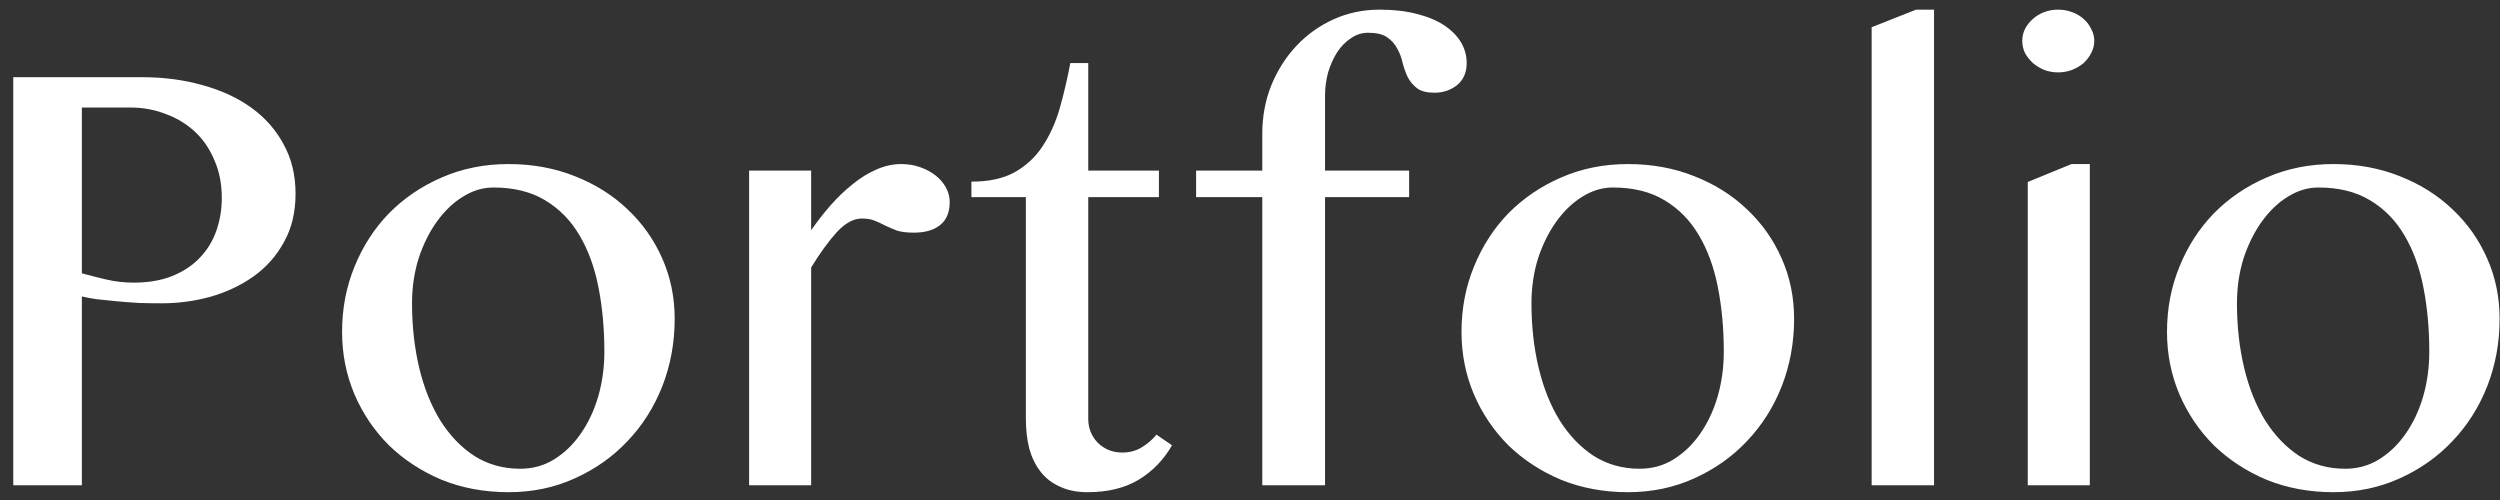 <svg width="170" height="34" viewBox="0 0 170 34" fill="none" xmlns="http://www.w3.org/2000/svg">
<rect x="0" y="0" width="170" height="34" fill="#333333" stroke="none"/>
<path d="M0.902 5.25H9.691C11.144 5.25 12.504 5.43 13.769 5.789C15.035 6.133 16.137 6.641 17.074 7.312C18.012 7.984 18.746 8.812 19.277 9.797C19.824 10.781 20.098 11.906 20.098 13.172C20.098 14.438 19.832 15.539 19.301 16.477C18.785 17.414 18.098 18.188 17.238 18.797C16.379 19.406 15.402 19.867 14.308 20.18C13.23 20.477 12.121 20.625 10.98 20.625C10.496 20.625 9.988 20.617 9.457 20.602C8.926 20.57 8.41 20.531 7.91 20.484C7.426 20.438 6.973 20.391 6.551 20.344C6.144 20.281 5.816 20.219 5.566 20.156V33H0.902V5.25ZM5.566 18.586C6.082 18.727 6.637 18.867 7.23 19.008C7.84 19.148 8.457 19.219 9.082 19.219C10.082 19.219 10.957 19.07 11.707 18.773C12.473 18.461 13.098 18.047 13.582 17.531C14.082 17.016 14.457 16.406 14.707 15.703C14.957 15 15.082 14.25 15.082 13.453C15.082 12.516 14.918 11.672 14.59 10.922C14.277 10.156 13.84 9.508 13.277 8.977C12.715 8.445 12.051 8.039 11.285 7.758C10.535 7.461 9.73 7.312 8.871 7.312H5.566V18.586ZM34.581 33.469C32.94 33.469 31.425 33.188 30.034 32.625C28.659 32.047 27.464 31.266 26.448 30.281C25.448 29.281 24.667 28.125 24.104 26.812C23.542 25.484 23.261 24.07 23.261 22.57C23.261 20.992 23.542 19.516 24.104 18.141C24.667 16.75 25.448 15.539 26.448 14.508C27.464 13.477 28.659 12.664 30.034 12.07C31.425 11.461 32.94 11.156 34.581 11.156C36.206 11.156 37.706 11.43 39.081 11.977C40.472 12.523 41.667 13.273 42.667 14.227C43.682 15.18 44.472 16.297 45.034 17.578C45.597 18.844 45.878 20.211 45.878 21.68C45.878 23.305 45.597 24.836 45.034 26.273C44.472 27.695 43.682 28.938 42.667 30C41.667 31.062 40.472 31.906 39.081 32.531C37.706 33.156 36.206 33.469 34.581 33.469ZM35.378 31.875C36.222 31.875 36.987 31.664 37.675 31.242C38.378 30.805 38.979 30.227 39.479 29.508C39.995 28.773 40.393 27.93 40.675 26.977C40.956 26.008 41.097 24.984 41.097 23.906C41.097 22.359 40.964 20.906 40.698 19.547C40.432 18.188 40.003 17.008 39.409 16.008C38.815 14.992 38.034 14.195 37.065 13.617C36.112 13.039 34.94 12.75 33.55 12.75C32.831 12.75 32.136 12.961 31.464 13.383C30.808 13.789 30.222 14.352 29.706 15.07C29.19 15.789 28.776 16.625 28.464 17.578C28.167 18.531 28.018 19.547 28.018 20.625C28.018 22.188 28.183 23.656 28.511 25.031C28.839 26.391 29.315 27.578 29.94 28.594C30.581 29.609 31.354 30.414 32.261 31.008C33.182 31.586 34.222 31.875 35.378 31.875ZM50.939 11.602H55.158V15.656C55.58 15.047 56.025 14.477 56.494 13.945C56.978 13.398 57.478 12.922 57.994 12.516C58.51 12.094 59.041 11.766 59.588 11.531C60.15 11.281 60.713 11.156 61.275 11.156C61.744 11.156 62.174 11.227 62.564 11.367C62.971 11.508 63.322 11.695 63.619 11.93C63.916 12.164 64.15 12.438 64.322 12.75C64.494 13.062 64.58 13.391 64.58 13.734C64.58 14.438 64.361 14.961 63.924 15.305C63.502 15.648 62.908 15.82 62.142 15.82C61.674 15.82 61.291 15.773 60.994 15.68C60.713 15.57 60.455 15.461 60.221 15.352C59.986 15.227 59.752 15.117 59.517 15.023C59.283 14.914 58.978 14.859 58.603 14.859C58.041 14.859 57.471 15.172 56.892 15.797C56.33 16.422 55.752 17.219 55.158 18.188V33H50.939V11.602ZM79.696 30.281C79.134 31.266 78.376 32.047 77.423 32.625C76.485 33.188 75.329 33.469 73.954 33.469C73.235 33.469 72.61 33.344 72.079 33.094C71.548 32.859 71.11 32.523 70.767 32.086C70.423 31.648 70.165 31.125 69.993 30.516C69.837 29.906 69.759 29.227 69.759 28.477V13.406H66.056V12.352C67.243 12.352 68.22 12.141 68.985 11.719C69.767 11.281 70.399 10.695 70.884 9.961C71.384 9.211 71.774 8.352 72.056 7.383C72.337 6.398 72.579 5.367 72.782 4.289H74.001V11.602H78.806V13.406H74.001V28.477C74.001 29.117 74.22 29.664 74.657 30.117C75.11 30.555 75.665 30.773 76.321 30.773C76.806 30.773 77.243 30.656 77.634 30.422C78.024 30.188 78.36 29.898 78.642 29.555L79.696 30.281ZM95.82 11.602V13.406H90.102V33H85.836V13.406H81.336V11.602H85.836V9.094C85.836 7.922 86.039 6.828 86.445 5.812C86.867 4.781 87.438 3.883 88.156 3.117C88.875 2.352 89.719 1.75 90.688 1.312C91.656 0.875 92.695 0.656 93.805 0.656C94.742 0.656 95.578 0.75 96.312 0.938C97.062 1.125 97.688 1.383 98.188 1.711C98.688 2.039 99.07 2.422 99.336 2.859C99.602 3.297 99.734 3.773 99.734 4.289C99.734 4.93 99.516 5.43 99.078 5.789C98.641 6.133 98.133 6.305 97.555 6.305C97.023 6.305 96.625 6.203 96.359 6C96.094 5.797 95.883 5.547 95.727 5.25C95.586 4.953 95.469 4.625 95.375 4.266C95.297 3.906 95.172 3.578 95 3.281C94.844 2.984 94.617 2.734 94.32 2.531C94.023 2.328 93.594 2.227 93.031 2.227C92.609 2.227 92.219 2.352 91.859 2.602C91.5 2.836 91.188 3.156 90.922 3.562C90.672 3.953 90.469 4.406 90.312 4.922C90.172 5.438 90.102 5.969 90.102 6.516V11.602H95.82ZM110.702 33.469C109.062 33.469 107.546 33.188 106.155 32.625C104.78 32.047 103.585 31.266 102.569 30.281C101.569 29.281 100.788 28.125 100.226 26.812C99.663 25.484 99.382 24.07 99.382 22.57C99.382 20.992 99.663 19.516 100.226 18.141C100.788 16.75 101.569 15.539 102.569 14.508C103.585 13.477 104.78 12.664 106.155 12.07C107.546 11.461 109.062 11.156 110.702 11.156C112.327 11.156 113.827 11.43 115.202 11.977C116.593 12.523 117.788 13.273 118.788 14.227C119.804 15.18 120.593 16.297 121.155 17.578C121.718 18.844 121.999 20.211 121.999 21.68C121.999 23.305 121.718 24.836 121.155 26.273C120.593 27.695 119.804 28.938 118.788 30C117.788 31.062 116.593 31.906 115.202 32.531C113.827 33.156 112.327 33.469 110.702 33.469ZM111.499 31.875C112.343 31.875 113.108 31.664 113.796 31.242C114.499 30.805 115.101 30.227 115.601 29.508C116.116 28.773 116.515 27.93 116.796 26.977C117.077 26.008 117.218 24.984 117.218 23.906C117.218 22.359 117.085 20.906 116.819 19.547C116.554 18.188 116.124 17.008 115.53 16.008C114.937 14.992 114.155 14.195 113.187 13.617C112.233 13.039 111.062 12.75 109.671 12.75C108.952 12.75 108.257 12.961 107.585 13.383C106.929 13.789 106.343 14.352 105.827 15.07C105.312 15.789 104.898 16.625 104.585 17.578C104.288 18.531 104.14 19.547 104.14 20.625C104.14 22.188 104.304 23.656 104.632 25.031C104.96 26.391 105.437 27.578 106.062 28.594C106.702 29.609 107.476 30.414 108.382 31.008C109.304 31.586 110.343 31.875 111.499 31.875ZM131.514 33H127.272V1.852L130.295 0.656H131.514V33ZM139.95 0.656C140.278 0.656 140.591 0.711 140.888 0.82C141.2 0.93 141.466 1.086 141.685 1.289C141.903 1.477 142.075 1.703 142.2 1.969C142.341 2.219 142.411 2.492 142.411 2.789C142.411 3.07 142.341 3.344 142.2 3.609C142.075 3.859 141.903 4.086 141.685 4.289C141.466 4.477 141.2 4.633 140.888 4.758C140.591 4.867 140.278 4.922 139.95 4.922C139.622 4.922 139.31 4.867 139.013 4.758C138.716 4.633 138.458 4.477 138.239 4.289C138.021 4.086 137.841 3.859 137.7 3.609C137.575 3.344 137.513 3.07 137.513 2.789C137.513 2.492 137.575 2.219 137.7 1.969C137.841 1.703 138.021 1.477 138.239 1.289C138.458 1.086 138.716 0.93 139.013 0.82C139.31 0.711 139.622 0.656 139.95 0.656ZM137.888 12.375L140.864 11.156H142.107V33H137.888V12.375ZM158.676 33.469C157.035 33.469 155.52 33.188 154.129 32.625C152.754 32.047 151.559 31.266 150.543 30.281C149.543 29.281 148.762 28.125 148.199 26.812C147.637 25.484 147.356 24.07 147.356 22.57C147.356 20.992 147.637 19.516 148.199 18.141C148.762 16.75 149.543 15.539 150.543 14.508C151.559 13.477 152.754 12.664 154.129 12.07C155.52 11.461 157.035 11.156 158.676 11.156C160.301 11.156 161.801 11.43 163.176 11.977C164.567 12.523 165.762 13.273 166.762 14.227C167.777 15.18 168.567 16.297 169.129 17.578C169.692 18.844 169.973 20.211 169.973 21.68C169.973 23.305 169.692 24.836 169.129 26.273C168.567 27.695 167.777 28.938 166.762 30C165.762 31.062 164.567 31.906 163.176 32.531C161.801 33.156 160.301 33.469 158.676 33.469ZM159.473 31.875C160.317 31.875 161.082 31.664 161.77 31.242C162.473 30.805 163.074 30.227 163.574 29.508C164.09 28.773 164.488 27.93 164.77 26.977C165.051 26.008 165.192 24.984 165.192 23.906C165.192 22.359 165.059 20.906 164.793 19.547C164.527 18.188 164.098 17.008 163.504 16.008C162.91 14.992 162.129 14.195 161.16 13.617C160.207 13.039 159.035 12.75 157.645 12.75C156.926 12.75 156.231 12.961 155.559 13.383C154.902 13.789 154.317 14.352 153.801 15.07C153.285 15.789 152.871 16.625 152.559 17.578C152.262 18.531 152.113 19.547 152.113 20.625C152.113 22.188 152.277 23.656 152.606 25.031C152.934 26.391 153.41 27.578 154.035 28.594C154.676 29.609 155.449 30.414 156.356 31.008C157.277 31.586 158.317 31.875 159.473 31.875Z" fill="white"/>
</svg>
